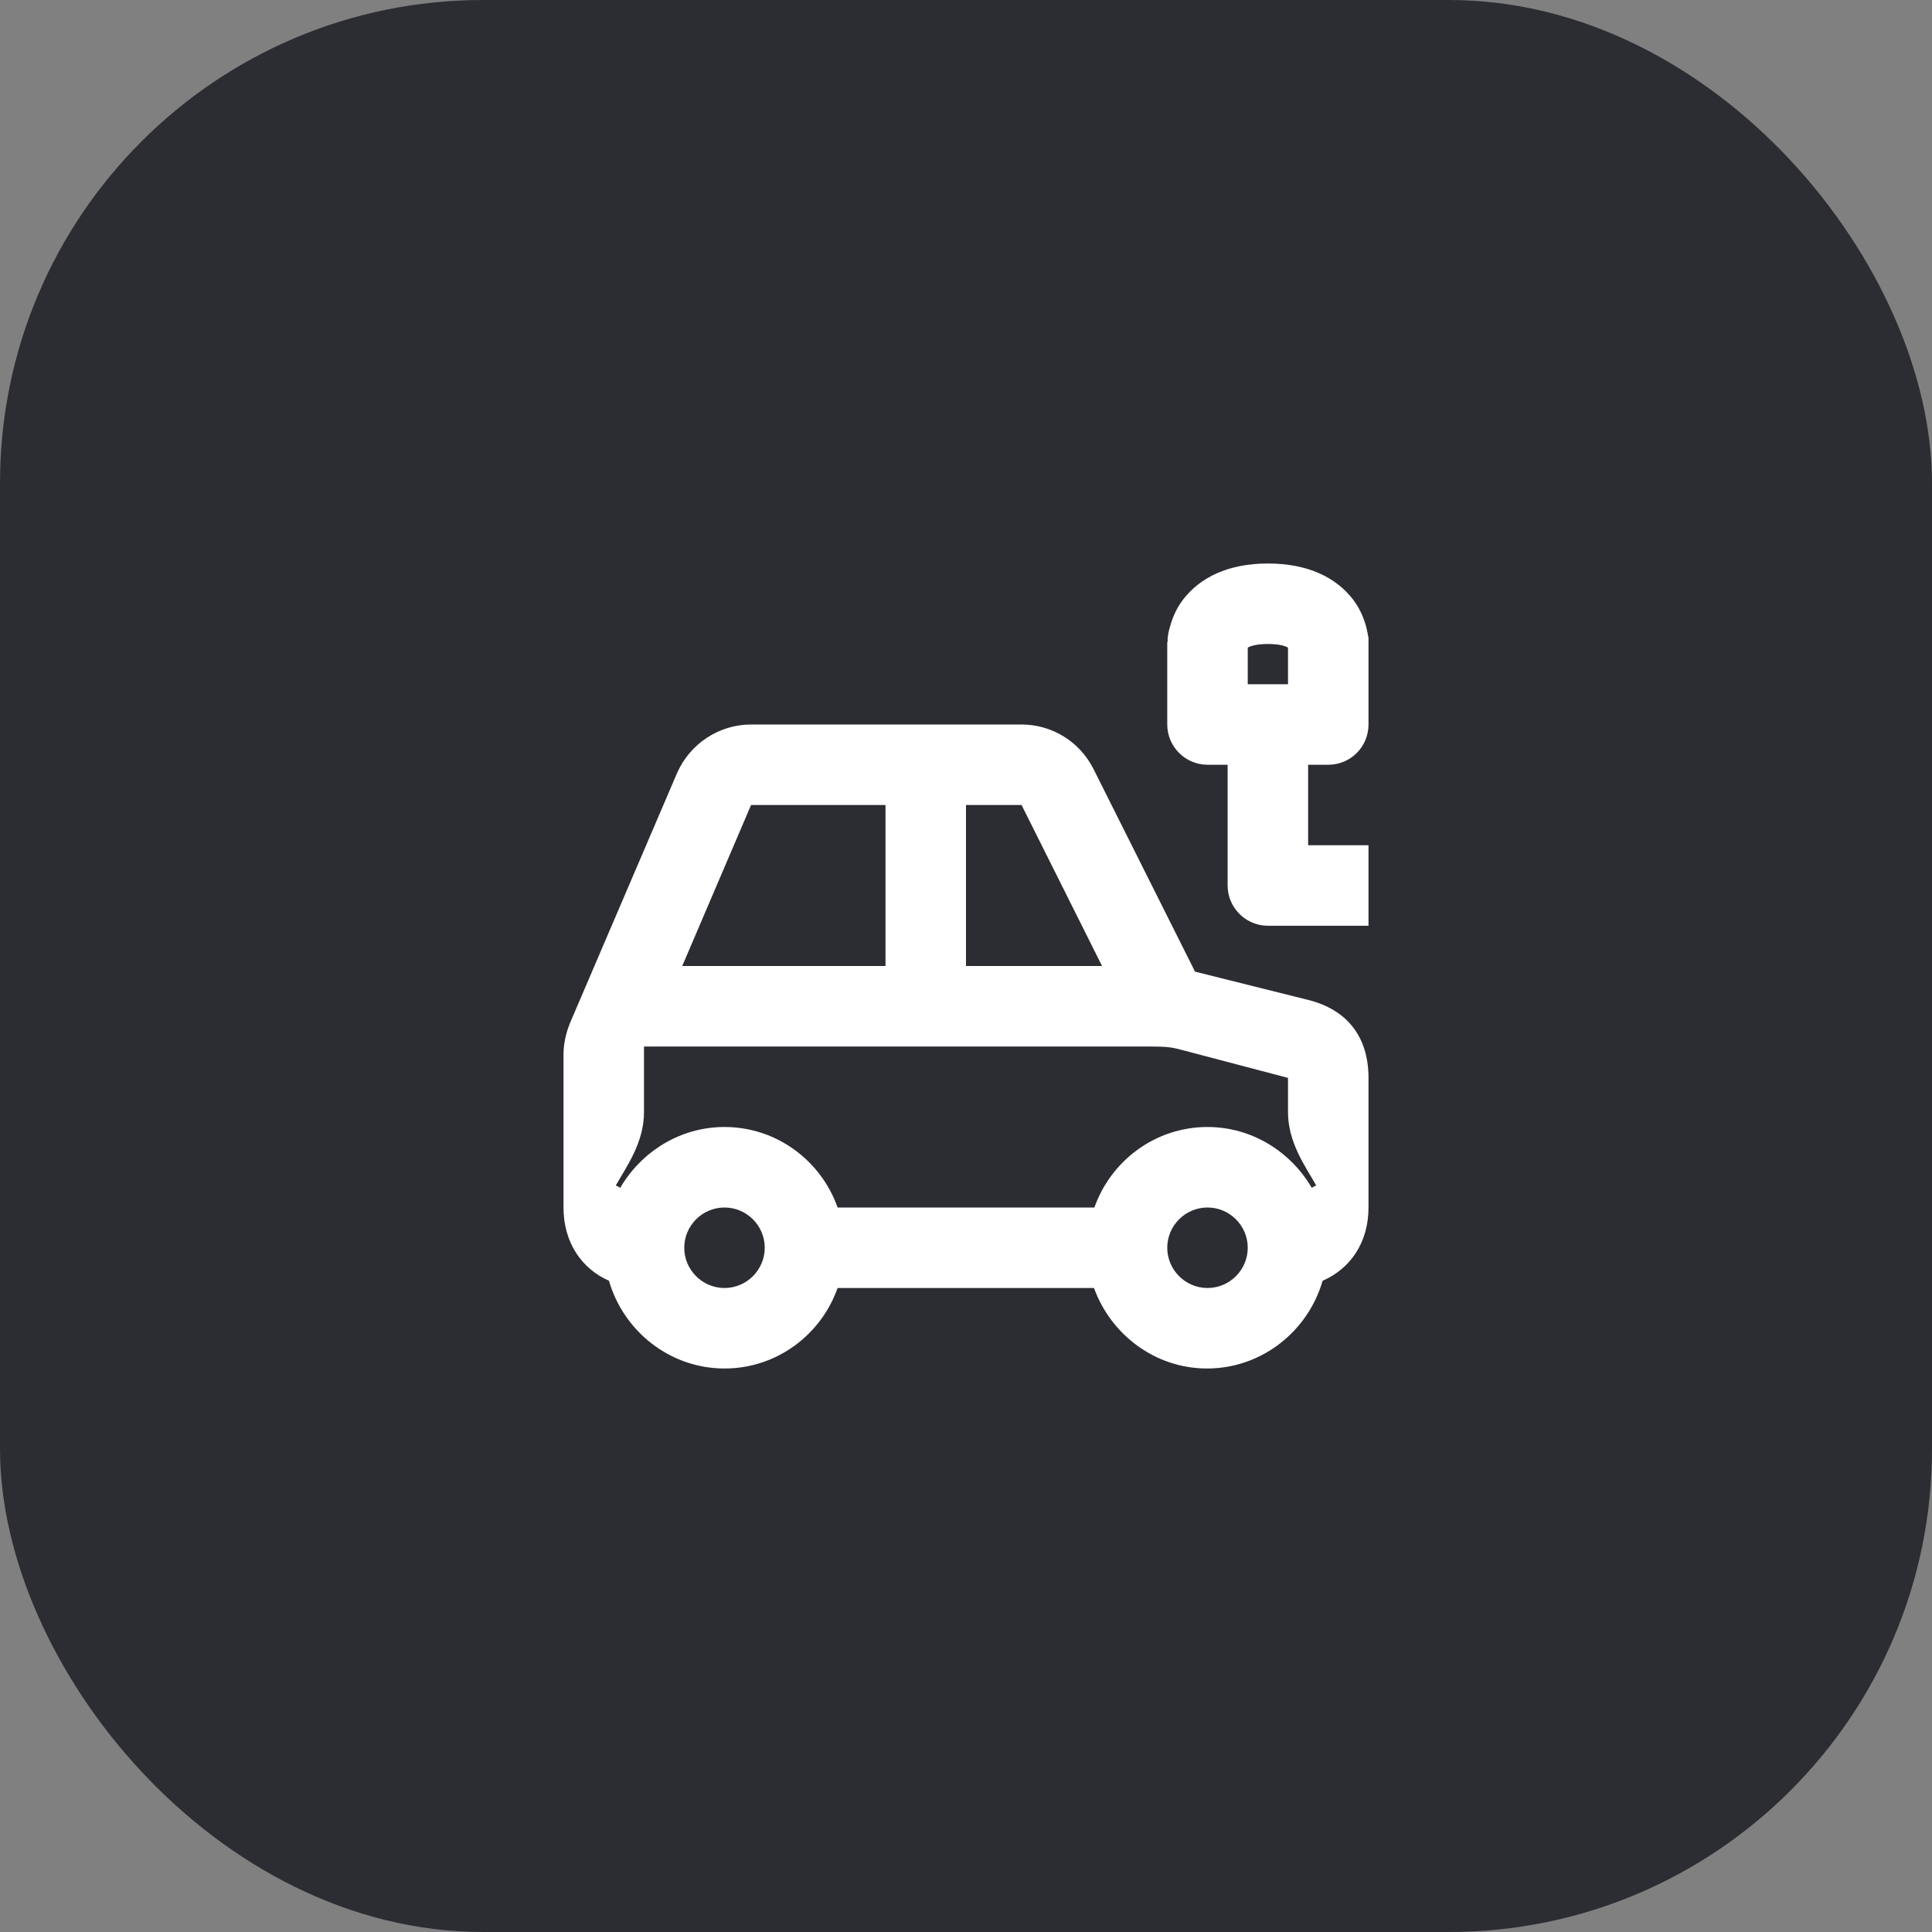 <svg width="48" height="48" viewBox="0 0 48 48" fill="none" xmlns="http://www.w3.org/2000/svg">
<rect x="0" y="0" width="48" height="48" fill="#808080" stroke="none"/>
<rect width="48" height="48" rx="12" fill="#2B2D33"/>
<path d="M33.95 15.6C33.9 15.41 33.81 15.15 33.62 14.9C33.2 14.35 32.5 14 31.5 14C30.51 14 29.81 14.35 29.39 14.9C29.2 15.15 29.11 15.41 29.06 15.6C29.03 15.7 29.02 15.78 29.01 15.85C29.01 15.88 29.01 15.91 29.01 15.94C29 15.95 29 15.96 29 15.97V18C29 18.55 29.45 19 30 19H30.5V22C30.5 22.55 30.95 23 31.5 23H34V21H32.5V19H33C33.56 19 34 18.55 34 18V15.97C34 15.96 34 15.95 34 15.94C34 15.91 34 15.88 34 15.85C33.99 15.78 33.97 15.7 33.95 15.6ZM32 17H31V16.09C31.05 16.06 31.19 16 31.5 16C31.82 16 31.95 16.06 32 16.09V17Z" fill="white"/>
<path d="M32.49 24.84L29.69 24.14L27.17 19.11C26.83 18.43 26.14 18 25.38 18H18.66C17.86 18 17.14 18.48 16.82 19.21L14.16 25.42C14.06 25.67 14 25.93 14 26.21V30C14 30.87 14.45 31.52 15.13 31.82C15.49 33.07 16.64 34 18 34C19.3 34 20.4 33.16 20.81 32H27.18C27.6 33.16 28.7 34 29.99 34C31.35 34 32.5 33.07 32.86 31.82C33.55 31.52 34 30.87 34 30V26.78C34 25.76 33.47 25.08 32.49 24.84ZM24 20H25.38L27.38 24H24V20ZM18.66 20H22V24H16.95L18.66 20ZM18 32C17.45 32 17 31.55 17 31C17 30.45 17.45 30 18 30C18.55 30 19 30.45 19 31C19 31.55 18.55 32 18 32ZM27.19 30H20.81C20.4 28.84 19.3 28 18 28C16.89 28 15.93 28.62 15.41 29.51L15.3 29.45C15.58 28.96 16 28.38 16 27.63V26H28.55C29.01 26 29.12 26.02 29.38 26.09L32 26.78V27.63C32 28.38 32.42 28.96 32.7 29.45L32.59 29.51C32.07 28.62 31.11 28 30 28C28.7 28 27.6 28.84 27.19 30ZM30 32C29.45 32 29 31.55 29 31C29 30.45 29.45 30 30 30C30.55 30 31 30.45 31 31C31 31.55 30.55 32 30 32Z" fill="white"/>
</svg>
